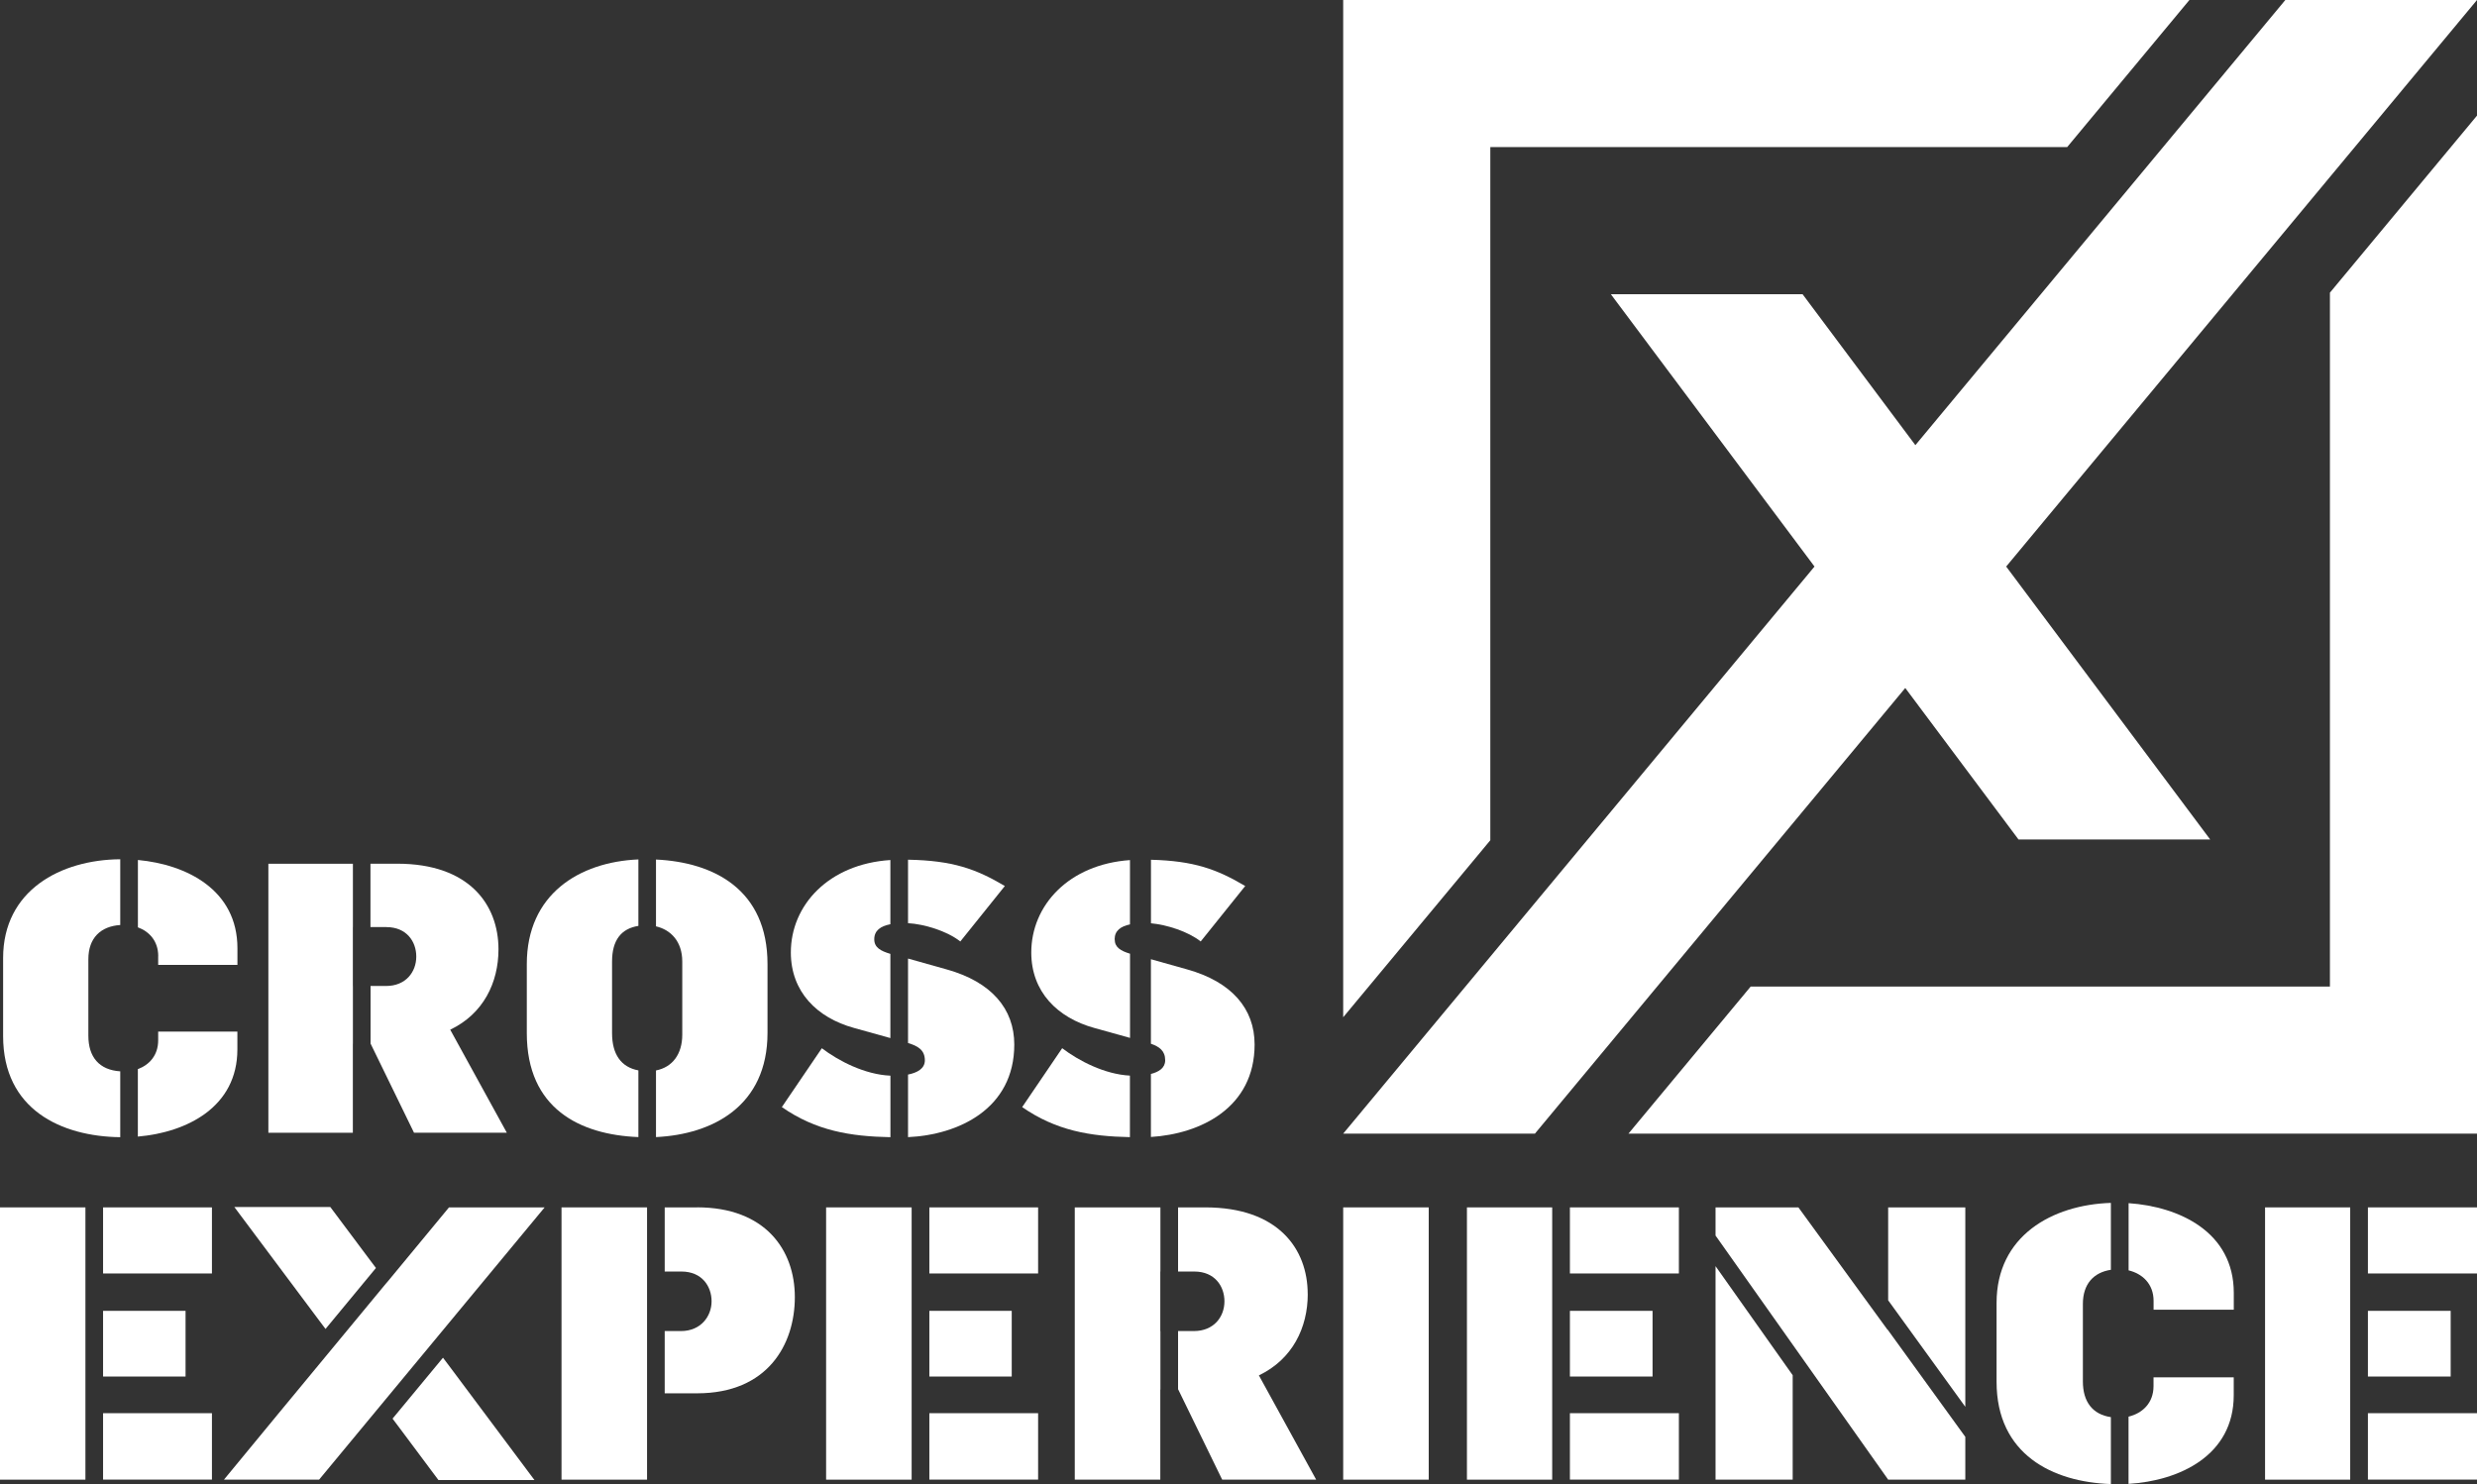 <svg viewBox="0 0 445.98 267.25" xmlns="http://www.w3.org/2000/svg"><rect x="0" y="0" width="445.98" height="267.25" fill="#333333" stroke="none"/><g fill="#fff"><path d="m268.33 26.49h103.86l22.01-26.49h-152.36v183.18l26.49-31.87z"/><path d="m419.5 177.65h-104.29l-22.01 26.49h152.78v-183.32l-26.48 31.88z"/><path d="m445.98 0h-34.51l-66.61 80.16-20.31-27.18h-34.52l36.67 49.04-84.86 102.12h34.52l66.68-80.25 20.39 27.28h34.51l-36.73-49.15z"/><path d="m15.91 186.52v-13.79c0-3.85 2.24-5.93 5.74-6.16v-11.84c-10.72.08-21.09 5.59-21.09 17.79v14.06c0 13.2 10.44 18.07 21.09 18.2v-11.86c-3.77-.24-5.74-2.55-5.74-6.41"/><path d="m28.48 172.19v1.56h14.27v-2.99c0-10.51-9.12-15.08-17.92-15.9v12.13c2.04.75 3.66 2.46 3.66 5.19"/><path d="m42.75 185.77h-14.27v1.56c0 2.73-1.62 4.44-3.66 5.19v12.15c8.83-.76 17.92-5.31 17.92-15.71v-3.19z"/><path d="m69.58 166.95c3.67 0 5.37 2.65 5.37 5.3 0 2.79-1.9 5.3-5.43 5.3h-2.8v10.39h.01l7.81 16.03h16.71l-10.19-18.55c5.98-2.85 8.69-8.49 8.69-14.47 0-8.08-5.3-15.42-18.21-15.42h-4.84v11.41h2.87z"/><path d="m63.53 187.95h.01v-10.4h-.01v-10.6h.01v-11.41h-15.22v48.44h15.21z"/><path d="m114.94 204.76v-12.01c-3.12-.58-4.74-2.91-4.74-6.7v-12.91c0-3.83 1.64-5.92 4.74-6.41v-11.97c-10.66.46-20.09 6.28-20.09 18.85v12.43c0 13.59 9.56 18.3 20.09 18.72"/><path d="m122.84 173.14v13.18c0 3.51-1.77 5.86-4.73 6.44v12c10.2-.48 20.08-5.6 20.08-18.78v-12.36c0-13.43-9.66-18.35-20.08-18.84v12.03c2.65.61 4.73 2.71 4.73 6.33"/><path d="m157.41 169.13c0-1.57 1.15-2.36 2.9-2.7v-11.56c-11.11.72-17.92 8.12-17.92 16.64 0 7.07 4.69 11.75 11.35 13.59l6.57 1.83v-15.16c-1.77-.53-2.9-1.15-2.9-2.63"/><path d="m166.52 190.94c0 1.51-1.4 2.24-3.03 2.56v11.27c9.06-.41 19.13-5.08 19.13-16.68 0-6.45-4.14-11.28-12.16-13.52l-6.97-1.96v15.21c1.74.53 3.03 1.23 3.03 3.13"/><path d="m172.9 169.54 8.02-9.99c-5.21-3.09-9.39-4.59-17.43-4.74v11.43c2.91.16 7.01 1.4 9.42 3.3"/><path d="m147.97 188.76-7.2 10.6c6.14 4.26 12.29 5.28 19.55 5.42v-11.08c-4.59-.19-9.34-2.65-12.35-4.94"/><path d="m191.24 188.76-7.2 10.6c6.1 4.23 12.21 5.27 19.4 5.41v-11.08c-4.54-.23-9.23-2.67-12.2-4.94"/><path d="m200.69 169.13c0-1.53 1.09-2.32 2.76-2.67v-11.58c-11.02.77-17.77 8.15-17.77 16.64 0 7.07 4.69 11.75 11.35 13.59l6.43 1.79v-15.16c-1.69-.52-2.76-1.14-2.76-2.59"/><path d="m209.79 190.94c0 1.37-1.14 2.09-2.57 2.45v11.35c8.94-.55 18.67-5.26 18.67-16.66 0-6.45-4.14-11.28-12.16-13.52l-6.51-1.83v15.22c1.5.52 2.57 1.26 2.57 2.98"/><path d="m216.18 169.54 8.02-9.99c-5.11-3.03-9.23-4.53-16.97-4.73v11.44c2.87.26 6.68 1.48 8.95 3.27"/><path d="m0 217.42h15.38v49.03h-15.38z"/><path d="m18.56 254.48h19.6v11.96h-19.6z"/><path d="m18.56 236.05h14.85v11.83h-14.85z"/><path d="m18.56 217.42h19.6v11.9h-19.6z"/><path d="m101.1 217.42h15.4v49.03h-15.4z"/><path d="m125.51 217.42h-5.83v11.55h3.01c3.71 0 5.43 2.68 5.43 5.36s-1.92 5.36-5.5 5.36h-2.94v11.21h5.83c12.72 0 17.6-8.8 17.6-17.33s-5.36-16.16-17.6-16.16"/><path d="m167.33 236.05h14.83v11.83h-14.83z"/><path d="m148.74 217.42h15.4v49.03h-15.4z"/><path d="m167.33 254.48h19.58v11.96h-19.58z"/><path d="m167.33 217.42h19.58v11.9h-19.58z"/><path d="m208.91 239.7v-10.73h.02v-11.55h-15.42v49.03h15.4v-16.23h.02v-10.52z"/><path d="m235.45 233.03c0-8.18-5.36-15.61-18.43-15.61h-4.91v11.55h2.92c3.71 0 5.43 2.68 5.43 5.36 0 2.82-1.93 5.36-5.5 5.36h-2.85v10.52h.03l7.91 16.23h16.92l-10.31-18.77c6.05-2.89 8.8-8.6 8.8-14.65"/><path d="m241.84 217.42h15.4v49.03h-15.4z"/><path d="m264.12 217.42h15.35v49.03h-15.35z"/><path d="m282.66 217.42h19.62v11.9h-19.62z"/><path d="m282.66 254.48h19.62v11.96h-19.62z"/><path d="m282.66 236.05h14.88v11.83h-14.88z"/><path d="m339.82 239.42-16.02-22h-14.92v5.07l30.74 43.47.34.49h13.89v-7.71l-13.99-19.32z"/><path d="m308.88 266.45h13.89v-18.81l-13.89-19.64z"/><path d="m353.85 217.42h-13.89v16.73l13.89 19.18z"/><path d="m383.25 216.67v12.09c2.43.58 4.5 2.39 4.5 5.5v1.58h14.44v-3.03c0-10.95-9.79-15.53-18.94-16.15"/><path d="m375.02 248.77v-13.96c0-3.6 1.94-5.68 5.04-6.15v-12.05c-10.57.34-20.58 5.94-20.58 18v14.23c0 13.04 10.07 18.05 20.58 18.4v-12.05c-3.32-.49-5.04-2.79-5.04-6.43"/><path d="m402.18 251.25v-3.23h-14.44v1.58c0 3.11-2.07 4.92-4.5 5.5v12.11c9.18-.56 18.94-5.12 18.94-15.96"/><path d="m407.82 217.42h15.33v49.03h-15.33z"/><path d="m426.34 236.05h14.9v11.83h-14.9z"/><path d="m426.34 254.48h19.64v11.96h-19.64z"/><path d="m426.34 217.42h19.64v11.9h-19.64z"/><path d="m80.84 217.42-11.19 13.54-.01-.01-19.53 23.62-9.79 11.88h17.13l40.61-49.03z"/><path d="m71.88 257.06 7.06 9.46h15.05 2.24l-15.25-20.41-1.22-1.62-9.08 10.97z"/><path d="m66.5 226.75-7.03-9.4h-15.04-2.24l15.21 20.35 1.21 1.61 9.08-10.98z"/></g></svg>